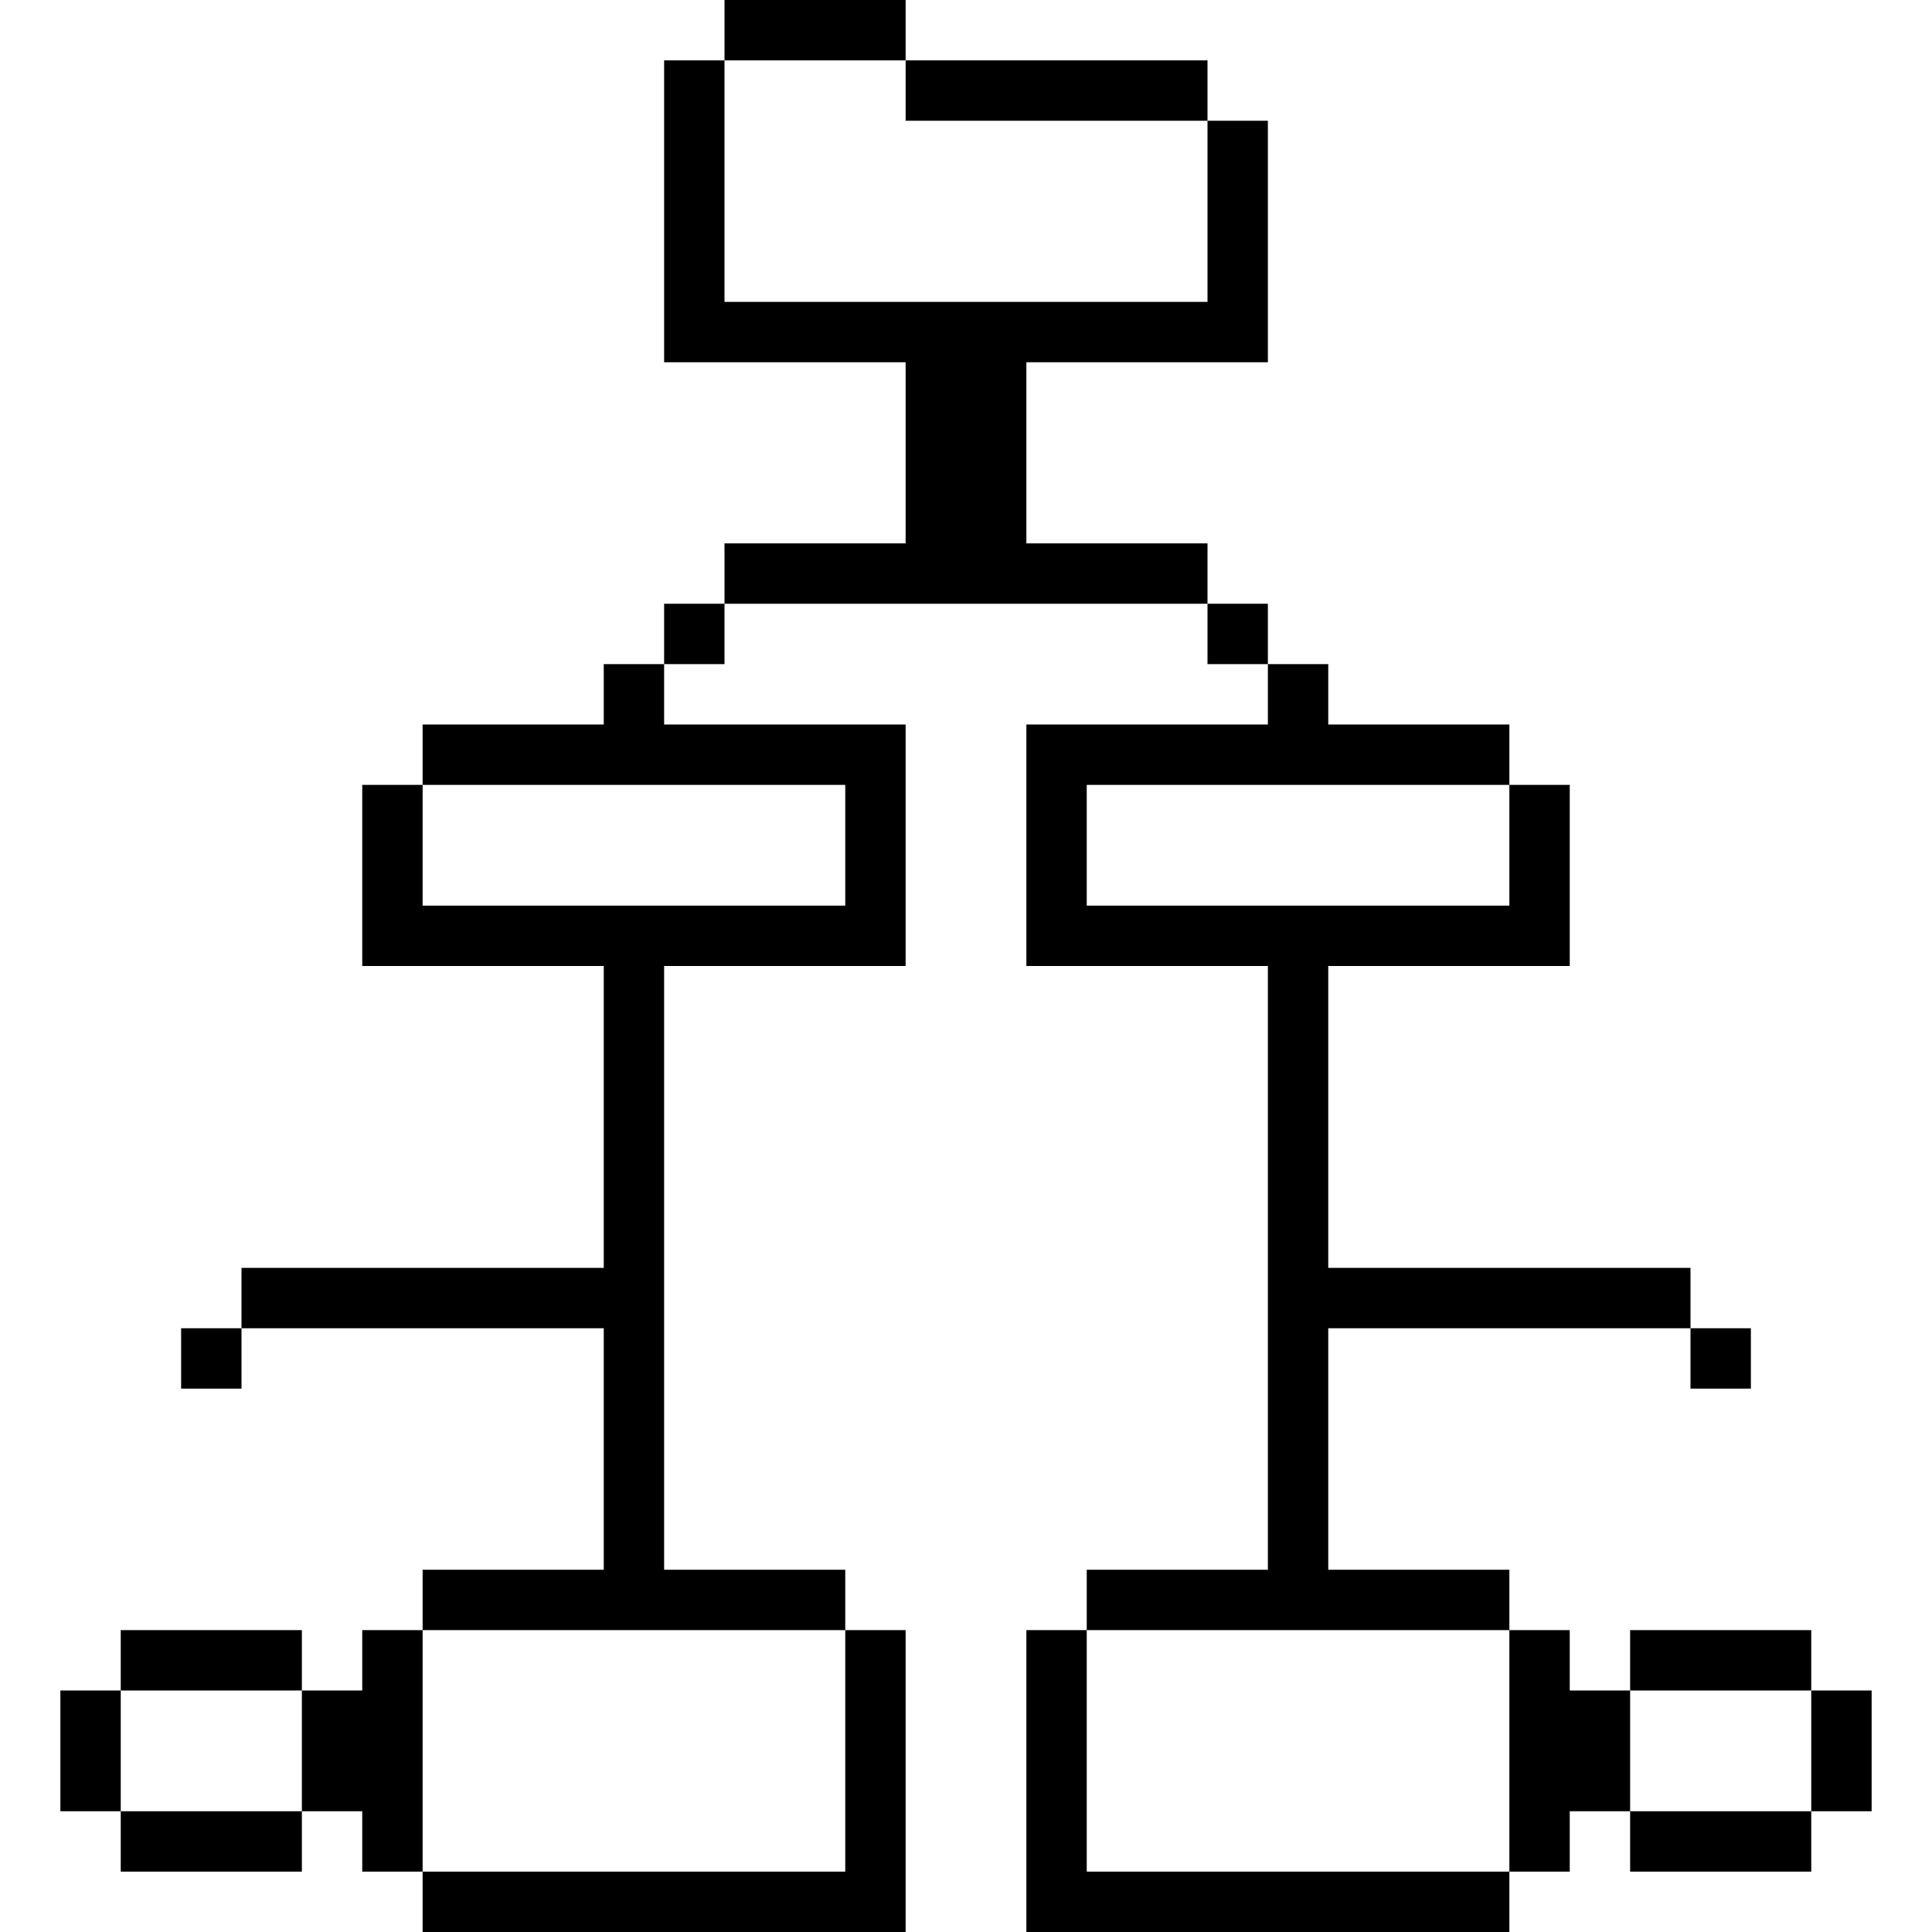 <svg width="640" height="640" viewBox="0 0 640 640" fill="none" xmlns="http://www.w3.org/2000/svg">
<path fill-rule="evenodd" clip-rule="evenodd" d="M260 0H240V20H220V40V60V80V100V120H240H260H280H300V140V160V180H280H260H240V200H220V220H200V240H180H160H140V260H120V280V300V320H140H160H180H200V340V360V380V400V420H180H160H140H120H100H80V440H60V460H80V440H100H120H140H160H180H200V460V480V500V520H180H160H140V540H120V560H100V540H80H60H40V560H20V580V600H40V620H60H80H100V600H120V620H140V640H160H180H200H220H240H260H280H300V620V600V580V560V540H280V520H260H240H220V500V480V460V440V420V400V380V360V340V320H240H260H280H300V300V280V260V240H280H260H240H220V220H240V200H260H280H300H320H340H360H380H400V220H420V240H400H380H360H340V260V280V300V320H360H380H400H420V340V360V380V400V420V440V460V480V500V520H400H380H360V540H340V560V580V600V620V640H360H380H400H420H440H460H480H500V620H520V600H540V620H560H580H600V600H620V580V560H600V540H580H560H540V560H520V540H500V520H480H460H440V500V480V460V440H460H480H500H520H540H560V460H580V440H560V420H540H520H500H480H460H440V400V380V360V340V320H460H480H500H520V300V280V260H500V240H480H460H440V220H420V200H400V180H380H360H340V160V140V120H360H380H400H420V100V80V60V40H400V20H380H360H340H320H300V0H280H260ZM300 20V40H320H340H360H380H400V60V80V100H380H360H340H320H300H280H260H240V80V60V40V20H260H280H300ZM500 260V280V300H480H460H440H420H400H380H360V280V260H380H400H420H440H460H480H500ZM540 560V580V600H560H580H600V580V560H580H560H540ZM360 620H380H400H420H440H460H480H500V600V580V560V540H480H460H440H420H400H380H360V560V580V600V620ZM280 540H260H240H220H200H180H160H140V560V580V600V620H160H180H200H220H240H260H280V600V580V560V540ZM100 600V580V560H80H60H40V580V600H60H80H100ZM140 260H160H180H200H220H240H260H280V280V300H260H240H220H200H180H160H140V280V260Z" fill="black"/>
</svg>

